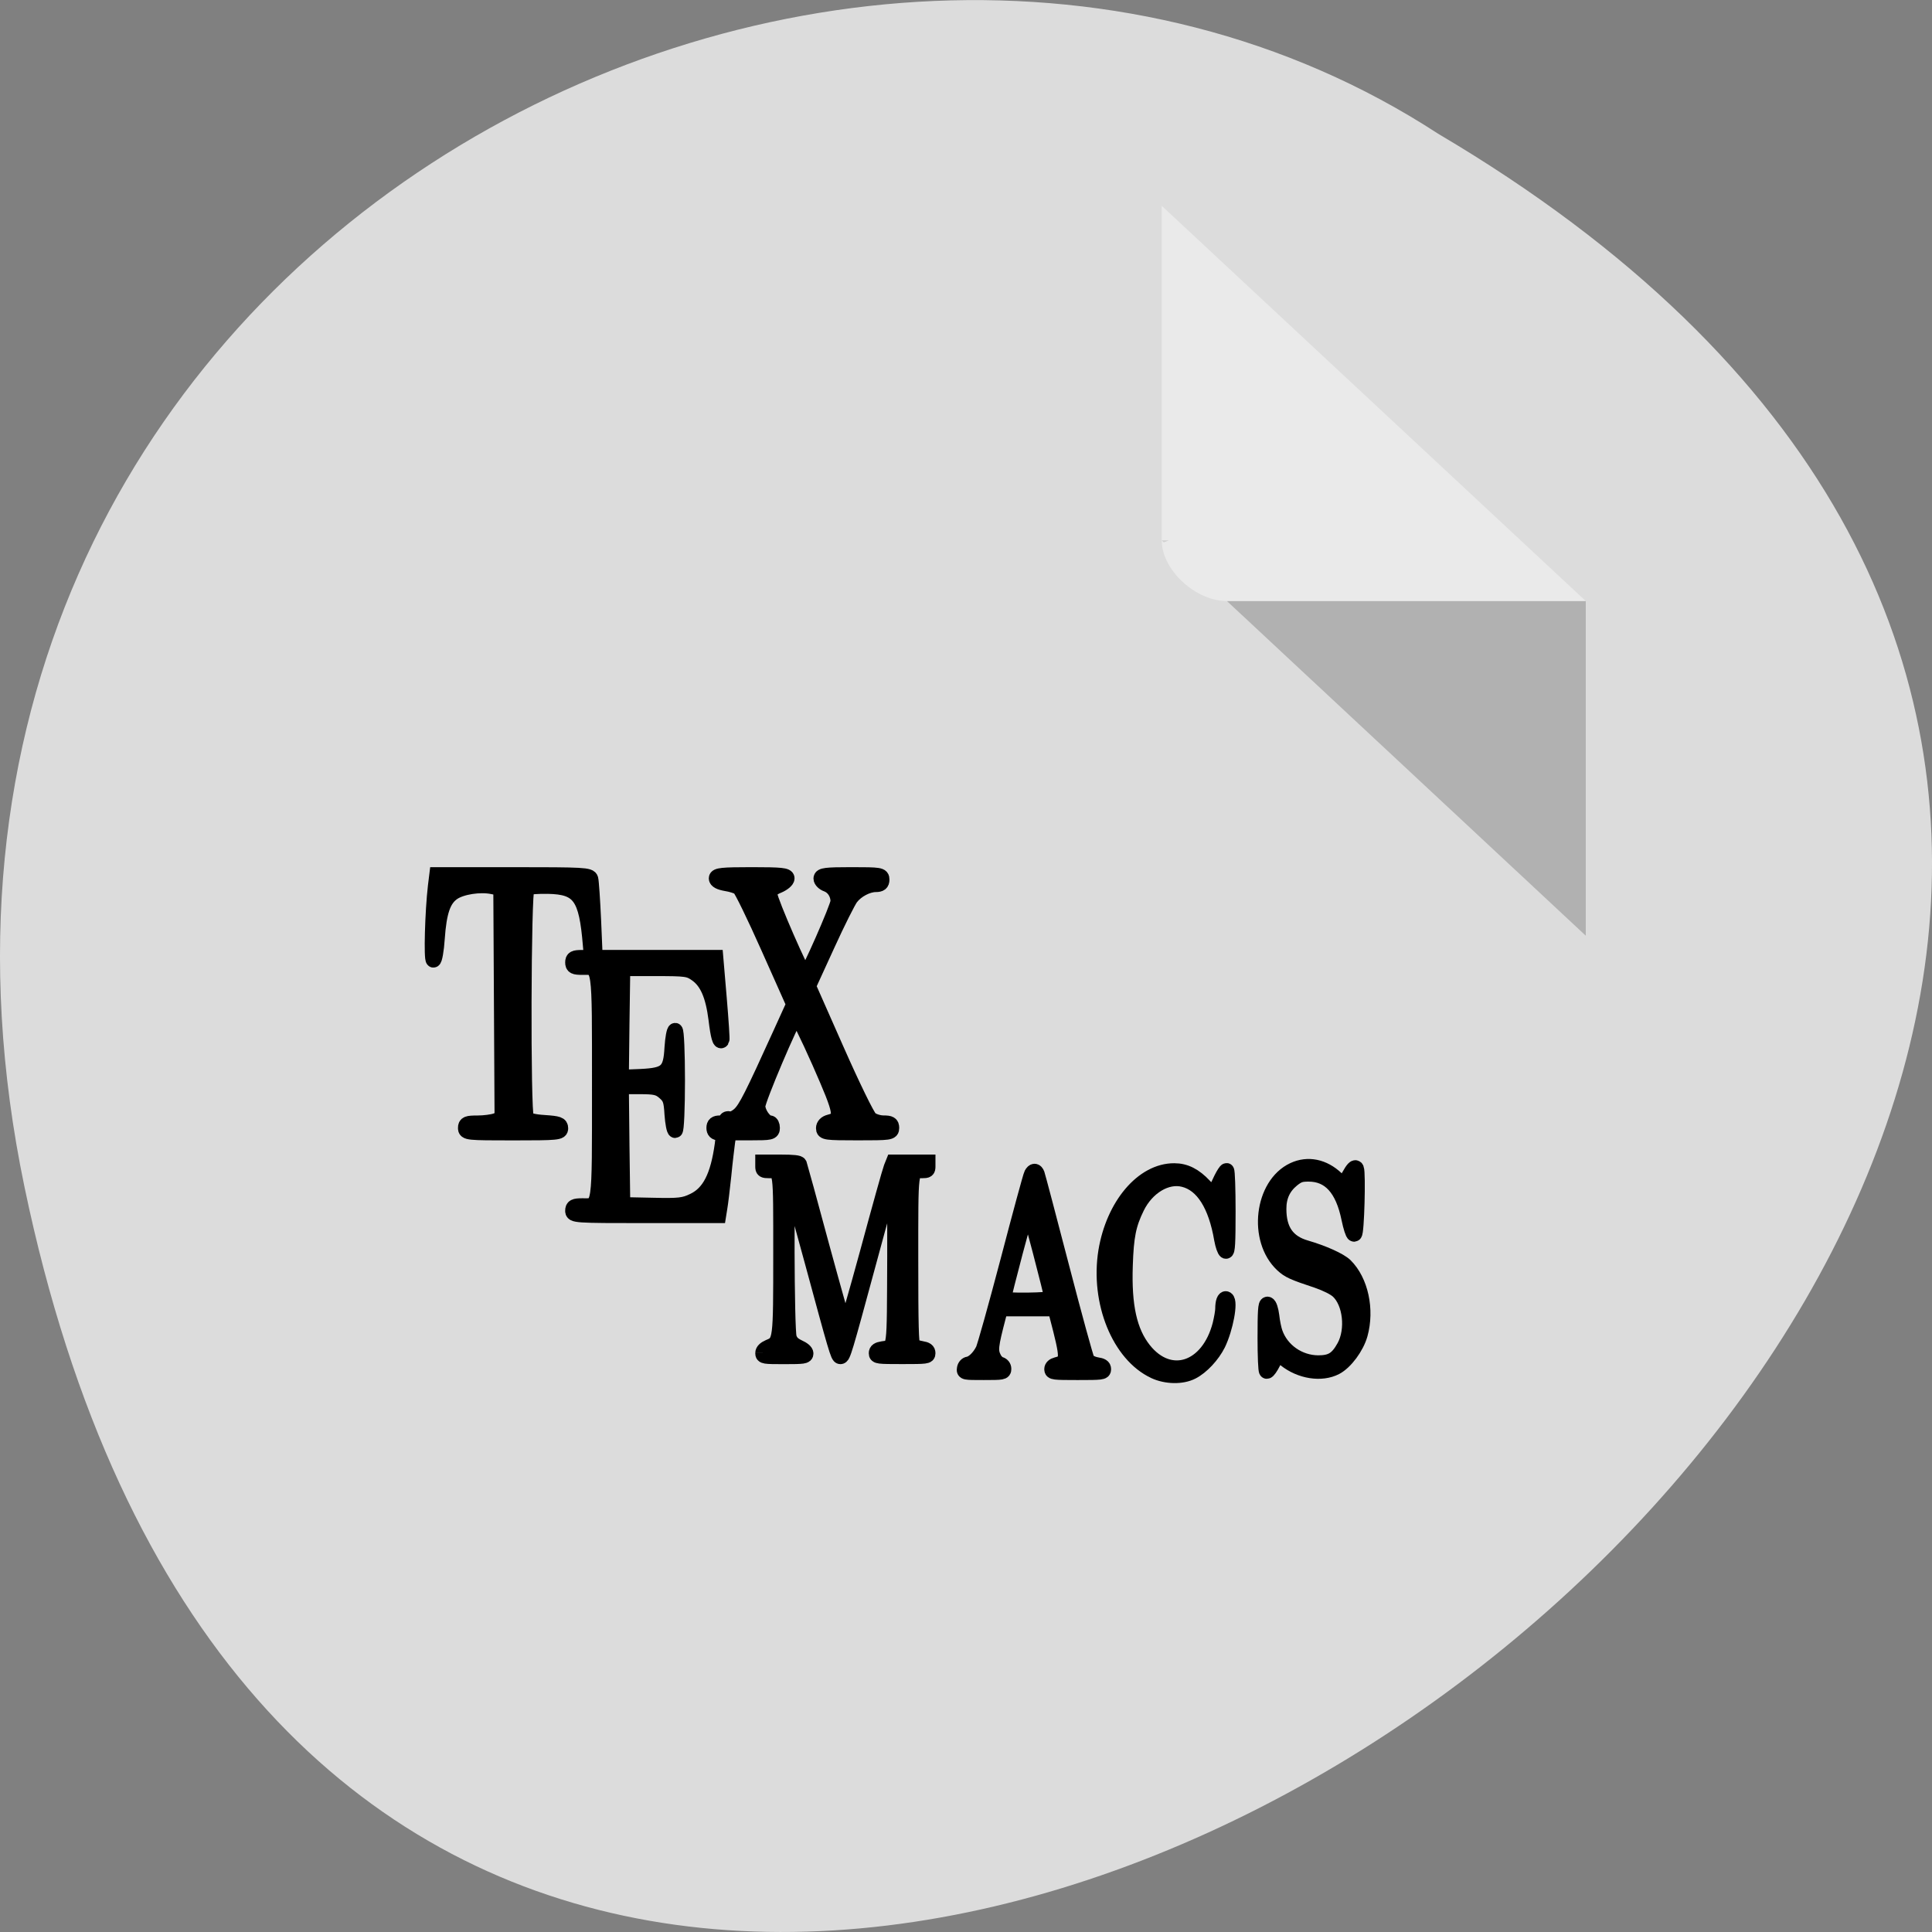<svg xmlns="http://www.w3.org/2000/svg" viewBox="0 0 48 48"><rect x="0" y="0" width="48" height="48" fill="#808080" stroke="none"/><path d="m 0.609 29.492 c 9.371 44.984 73.848 -3.305 35.12 -26.17 c -15.05 -9.801 -39.938 3.039 -35.12 26.17" fill="#dcdcdc"/><path d="m 28.863 13.426 l 0.051 0.047 l 0.125 -0.047 m 1.445 1.508 l 8.914 8.313 v -8.313" fill-opacity="0.196"/><path d="m 28.863 5.113 l 10.535 9.82 h -8.914 c -0.789 0 -1.621 -0.777 -1.621 -1.508 v -8.313" fill="#fff" fill-opacity="0.392"/><g stroke="#000"><g stroke-width="2"><g transform="scale(0.188)"><path d="m 75.69 160 c 0 -0.521 0.208 -0.646 1.271 -0.646 c 2.375 0 2.271 0.75 2.271 -15.75 c 0 -16.521 0.104 -15.771 -2.271 -15.771 c -1.063 0 -1.271 -0.104 -1.271 -0.646 c 0 -0.542 0.208 -0.646 1.229 -0.646 h 1.25 l -0.146 -1.688 c -0.521 -6.354 -1.438 -7.646 -5.604 -7.729 c -1.313 -0.021 -2.542 0.063 -2.771 0.208 c -0.479 0.292 -0.563 29.667 -0.083 30.438 c 0.188 0.292 1.021 0.5 2.396 0.583 c 1.813 0.125 2.125 0.229 2.125 0.75 c 0 0.563 -0.354 0.604 -6.271 0.604 c -6.06 0 -6.292 -0.021 -6.292 -0.646 c 0 -0.563 0.229 -0.646 1.604 -0.646 c 0.875 0 1.958 -0.146 2.417 -0.313 l 0.813 -0.313 l -0.083 -15.188 l -0.083 -15.208 l -1.125 -0.229 c -1.646 -0.333 -4.083 0.042 -5.208 0.813 c -1.271 0.875 -1.833 2.479 -2.083 6.06 c -0.104 1.563 -0.333 2.833 -0.5 2.833 c -0.292 0 -0.125 -6.354 0.271 -9.75 l 0.188 -1.521 h 10.08 c 9.333 0 10.1 0.042 10.25 0.563 c 0.083 0.313 0.25 2.771 0.375 5.479 l 0.208 4.896 h 15.938 l 0.458 5.396 c 0.25 2.958 0.417 5.438 0.354 5.521 c -0.25 0.375 -0.5 -0.5 -0.771 -2.771 c -0.396 -3.125 -1.167 -4.917 -2.563 -5.917 c -1.021 -0.729 -1.354 -0.771 -5.438 -0.771 h -4.333 l -0.104 7.188 l -0.083 7.188 l 2.583 -0.104 c 3.417 -0.167 3.958 -0.667 4.125 -3.813 c 0.083 -1.25 0.271 -2.271 0.417 -2.271 c 0.167 0 0.292 2.979 0.292 6.604 c 0 3.625 -0.125 6.604 -0.292 6.604 c -0.146 0 -0.333 -0.979 -0.417 -2.146 c -0.104 -1.833 -0.25 -2.229 -1.021 -2.896 c -0.75 -0.646 -1.229 -0.75 -3.292 -0.75 h -2.396 l 0.083 7.792 l 0.104 7.813 l 3.979 0.083 c 3.5 0.083 4.125 0 5.375 -0.604 c 2.104 -1 3.229 -3.208 3.813 -7.458 c 0.188 -1.396 0.167 -1.521 -0.458 -1.521 c -0.438 0 -0.646 -0.208 -0.646 -0.646 c 0 -0.479 0.208 -0.646 0.792 -0.646 c 0.438 0 0.813 -0.146 0.813 -0.354 c 0 -0.188 0.208 -0.271 0.458 -0.188 c 0.25 0.104 0.833 -0.167 1.313 -0.604 c 0.833 -0.771 1.688 -2.479 5.396 -10.646 l 1.771 -3.896 l -3.354 -7.521 c -1.833 -4.125 -3.563 -7.667 -3.833 -7.875 c -0.271 -0.208 -1.063 -0.458 -1.75 -0.563 c -0.833 -0.146 -1.292 -0.375 -1.292 -0.688 c 0 -0.396 0.75 -0.479 4.667 -0.479 c 3.917 0 4.667 0.083 4.667 0.479 c 0 0.271 -0.5 0.688 -1.125 0.958 c -0.833 0.333 -1.125 0.646 -1.125 1.229 c 0 0.771 4.333 10.688 4.667 10.688 c 0.313 0 4.333 -9.125 4.333 -9.833 c 0 -1 -0.583 -1.917 -1.458 -2.25 c -0.438 -0.146 -0.792 -0.5 -0.792 -0.771 c 0 -0.417 0.625 -0.5 4.02 -0.5 c 3.813 0 4.02 0.042 4.02 0.646 c 0 0.479 -0.208 0.646 -0.813 0.646 c -1.083 0 -2.521 0.75 -3.271 1.729 c -0.333 0.417 -1.75 3.229 -3.125 6.25 l -2.5 5.458 l 3.75 8.479 c 2.063 4.667 4.04 8.729 4.417 9.04 c 0.354 0.313 1.146 0.563 1.75 0.563 c 0.875 0 1.083 0.125 1.083 0.646 c 0 0.625 -0.208 0.646 -4.5 0.646 c -4.208 0 -4.5 -0.042 -4.5 -0.604 c 0 -0.375 0.292 -0.688 0.792 -0.813 c 1.792 -0.458 1.688 -1.042 -1.333 -7.917 c -1.563 -3.521 -2.938 -6.313 -3.063 -6.188 c -0.625 0.646 -5.083 11.146 -5.083 11.979 c 0 0.938 0.938 2.25 1.604 2.25 c 0.167 0 0.313 0.292 0.313 0.646 c 0 0.604 -0.208 0.646 -2.854 0.646 h -2.875 l -0.188 1.208 c -0.083 0.667 -0.333 2.646 -0.5 4.417 c -0.188 1.771 -0.417 3.688 -0.521 4.271 l -0.167 1.042 h -9.625 c -9.438 0 -9.646 -0.021 -9.646 -0.646"/><path d="m 100.81 178.81 c 0 -0.292 0.271 -0.563 0.792 -0.792 c 1.583 -0.646 1.583 -0.729 1.583 -12.313 c 0 -11.396 0.063 -11 -1.5 -11 c -0.792 0 -0.875 -0.063 -0.875 -0.563 v -0.563 h 2.354 c 1.688 0 2.396 0.083 2.479 0.271 c 0.063 0.167 1.417 5.104 3 10.979 c 1.604 5.875 2.979 10.75 3.063 10.854 c 0.063 0.083 1.396 -4.521 2.958 -10.25 c 1.542 -5.708 2.938 -10.708 3.104 -11.125 l 0.292 -0.729 h 4.563 v 0.563 c 0 0.5 -0.083 0.563 -0.771 0.563 c -1.563 0 -1.5 -0.5 -1.5 11.813 c 0 8.604 0.063 11.146 0.292 11.333 c 0.146 0.125 0.667 0.292 1.146 0.375 c 0.625 0.104 0.833 0.25 0.833 0.604 c 0 0.417 -0.167 0.438 -3.396 0.438 c -3.208 0 -3.417 -0.021 -3.417 -0.438 c 0 -0.333 0.208 -0.479 0.854 -0.583 c 1.646 -0.271 1.521 0.667 1.583 -12.1 c 0.021 -7.333 -0.042 -11.375 -0.167 -11.08 c -0.125 0.25 -1.604 5.563 -3.292 11.813 c -3.208 11.833 -3.375 12.396 -3.729 12.396 c -0.313 0 -0.563 -0.896 -3.771 -12.729 c -1.583 -5.813 -2.958 -10.792 -3.063 -11.04 c -0.333 -0.729 -0.271 20.292 0.063 21.271 c 0.208 0.604 0.5 0.896 1.229 1.25 c 0.604 0.271 0.979 0.583 0.979 0.833 c 0 0.375 -0.271 0.417 -2.854 0.417 c -2.688 0 -2.833 -0.021 -2.833 -0.458"/></g><g transform="matrix(0.188 0 0 0.188 0 -149.32)"><path d="m 127.46 975.11 c 0.042 -0.292 0.25 -0.542 0.521 -0.583 c 0.625 -0.104 1.437 -0.896 1.917 -1.854 c 0.229 -0.438 1.708 -5.75 3.313 -11.833 c 1.583 -6.06 2.979 -11.188 3.104 -11.417 c 0.271 -0.5 0.563 -0.5 0.75 0 c 0.083 0.229 1.542 5.729 3.229 12.229 c 1.688 6.5 3.208 12.04 3.375 12.313 c 0.208 0.292 0.667 0.542 1.25 0.646 c 0.688 0.104 0.917 0.25 0.917 0.583 c 0 0.417 -0.208 0.438 -3.417 0.438 c -3.188 0 -3.417 -0.021 -3.417 -0.438 c 0 -0.271 0.229 -0.479 0.625 -0.583 c 1.563 -0.396 1.563 -0.708 0.042 -6.542 l -0.229 -0.854 h -7.229 l -0.229 0.854 c -1.083 4.125 -1.146 4.688 -0.604 5.729 c 0.188 0.354 0.542 0.688 0.792 0.75 c 0.292 0.083 0.479 0.313 0.479 0.604 c 0 0.458 -0.125 0.479 -2.646 0.479 c -2.583 0 -2.625 0 -2.542 -0.521 m 11.542 -9.292 c 0 -0.479 -3.02 -12.02 -3.167 -12.02 c -0.125 0 -3.229 11.729 -3.208 12.1 c 0.021 0.292 6.375 0.208 6.375 -0.083"/><path d="m 152.56 975.46 c -4.646 -2.167 -7.479 -9.146 -6.417 -15.813 c 1 -6.104 4.875 -10.688 9.04 -10.667 c 1.458 0 2.688 0.625 3.979 2 c 1.229 1.313 1.146 1.354 2.229 -0.938 c 0.292 -0.583 0.604 -1.083 0.708 -1.083 c 0.104 0 0.188 2.417 0.188 5.375 c 0 4.167 -0.063 5.333 -0.292 5.271 c -0.146 -0.063 -0.396 -0.75 -0.542 -1.563 c -0.771 -4.542 -2.5 -7.292 -5.02 -7.917 c -2.25 -0.583 -4.875 1 -6.188 3.688 c -1.104 2.25 -1.417 3.813 -1.542 7.667 c -0.188 5.375 0.563 8.75 2.458 11.146 c 3.417 4.313 8.542 2.625 10.08 -3.333 c 0.188 -0.771 0.354 -1.708 0.354 -2.083 c 0 -0.875 0.208 -1.458 0.479 -1.292 c 0.563 0.354 -0.104 3.896 -1.104 5.958 c -0.75 1.5 -2.167 3.02 -3.438 3.667 c -1.333 0.688 -3.417 0.646 -4.979 -0.083"/></g></g><path d="m 167.23 970.99 c 0 -3.438 0.063 -4.417 0.292 -4.333 c 0.188 0.042 0.396 0.688 0.5 1.5 c 0.083 0.792 0.292 1.792 0.458 2.25 c 0.833 2.354 3.146 3.979 5.708 4 c 1.771 0 2.563 -0.479 3.5 -2.167 c 1.229 -2.25 0.833 -5.854 -0.833 -7.396 c -0.479 -0.438 -1.521 -0.958 -2.771 -1.396 c -3.208 -1.063 -3.75 -1.313 -4.583 -2.083 c -3.542 -3.313 -2.688 -10.521 1.458 -12.458 c 1.875 -0.875 3.938 -0.458 5.625 1.146 l 1 0.938 l 0.729 -1.333 c 0.5 -0.896 0.792 -1.208 0.896 -0.958 c 0.25 0.583 0.042 8.604 -0.25 8.604 c -0.125 0.021 -0.417 -0.896 -0.646 -2 c -0.813 -4 -2.583 -5.938 -5.375 -5.938 c -1.063 0 -1.396 0.125 -2.167 0.729 c -1.229 1 -1.813 2.25 -1.813 3.917 c 0 2.833 1.146 4.479 3.625 5.188 c 2.292 0.667 4.458 1.646 5.167 2.333 c 2.042 2.02 2.854 5.792 1.958 9.04 c -0.479 1.708 -1.938 3.667 -3.208 4.333 c -1.875 0.979 -4.646 0.542 -6.625 -1.042 c -0.479 -0.375 -0.917 -0.688 -0.979 -0.688 c -0.063 0 -0.375 0.5 -0.688 1.125 c -0.313 0.625 -0.667 1.125 -0.792 1.125 c -0.104 0 -0.188 -2 -0.188 -4.438" transform="matrix(0.188 0 0 0.188 0 -149.32)" stroke-width="2.083"/></g></svg>